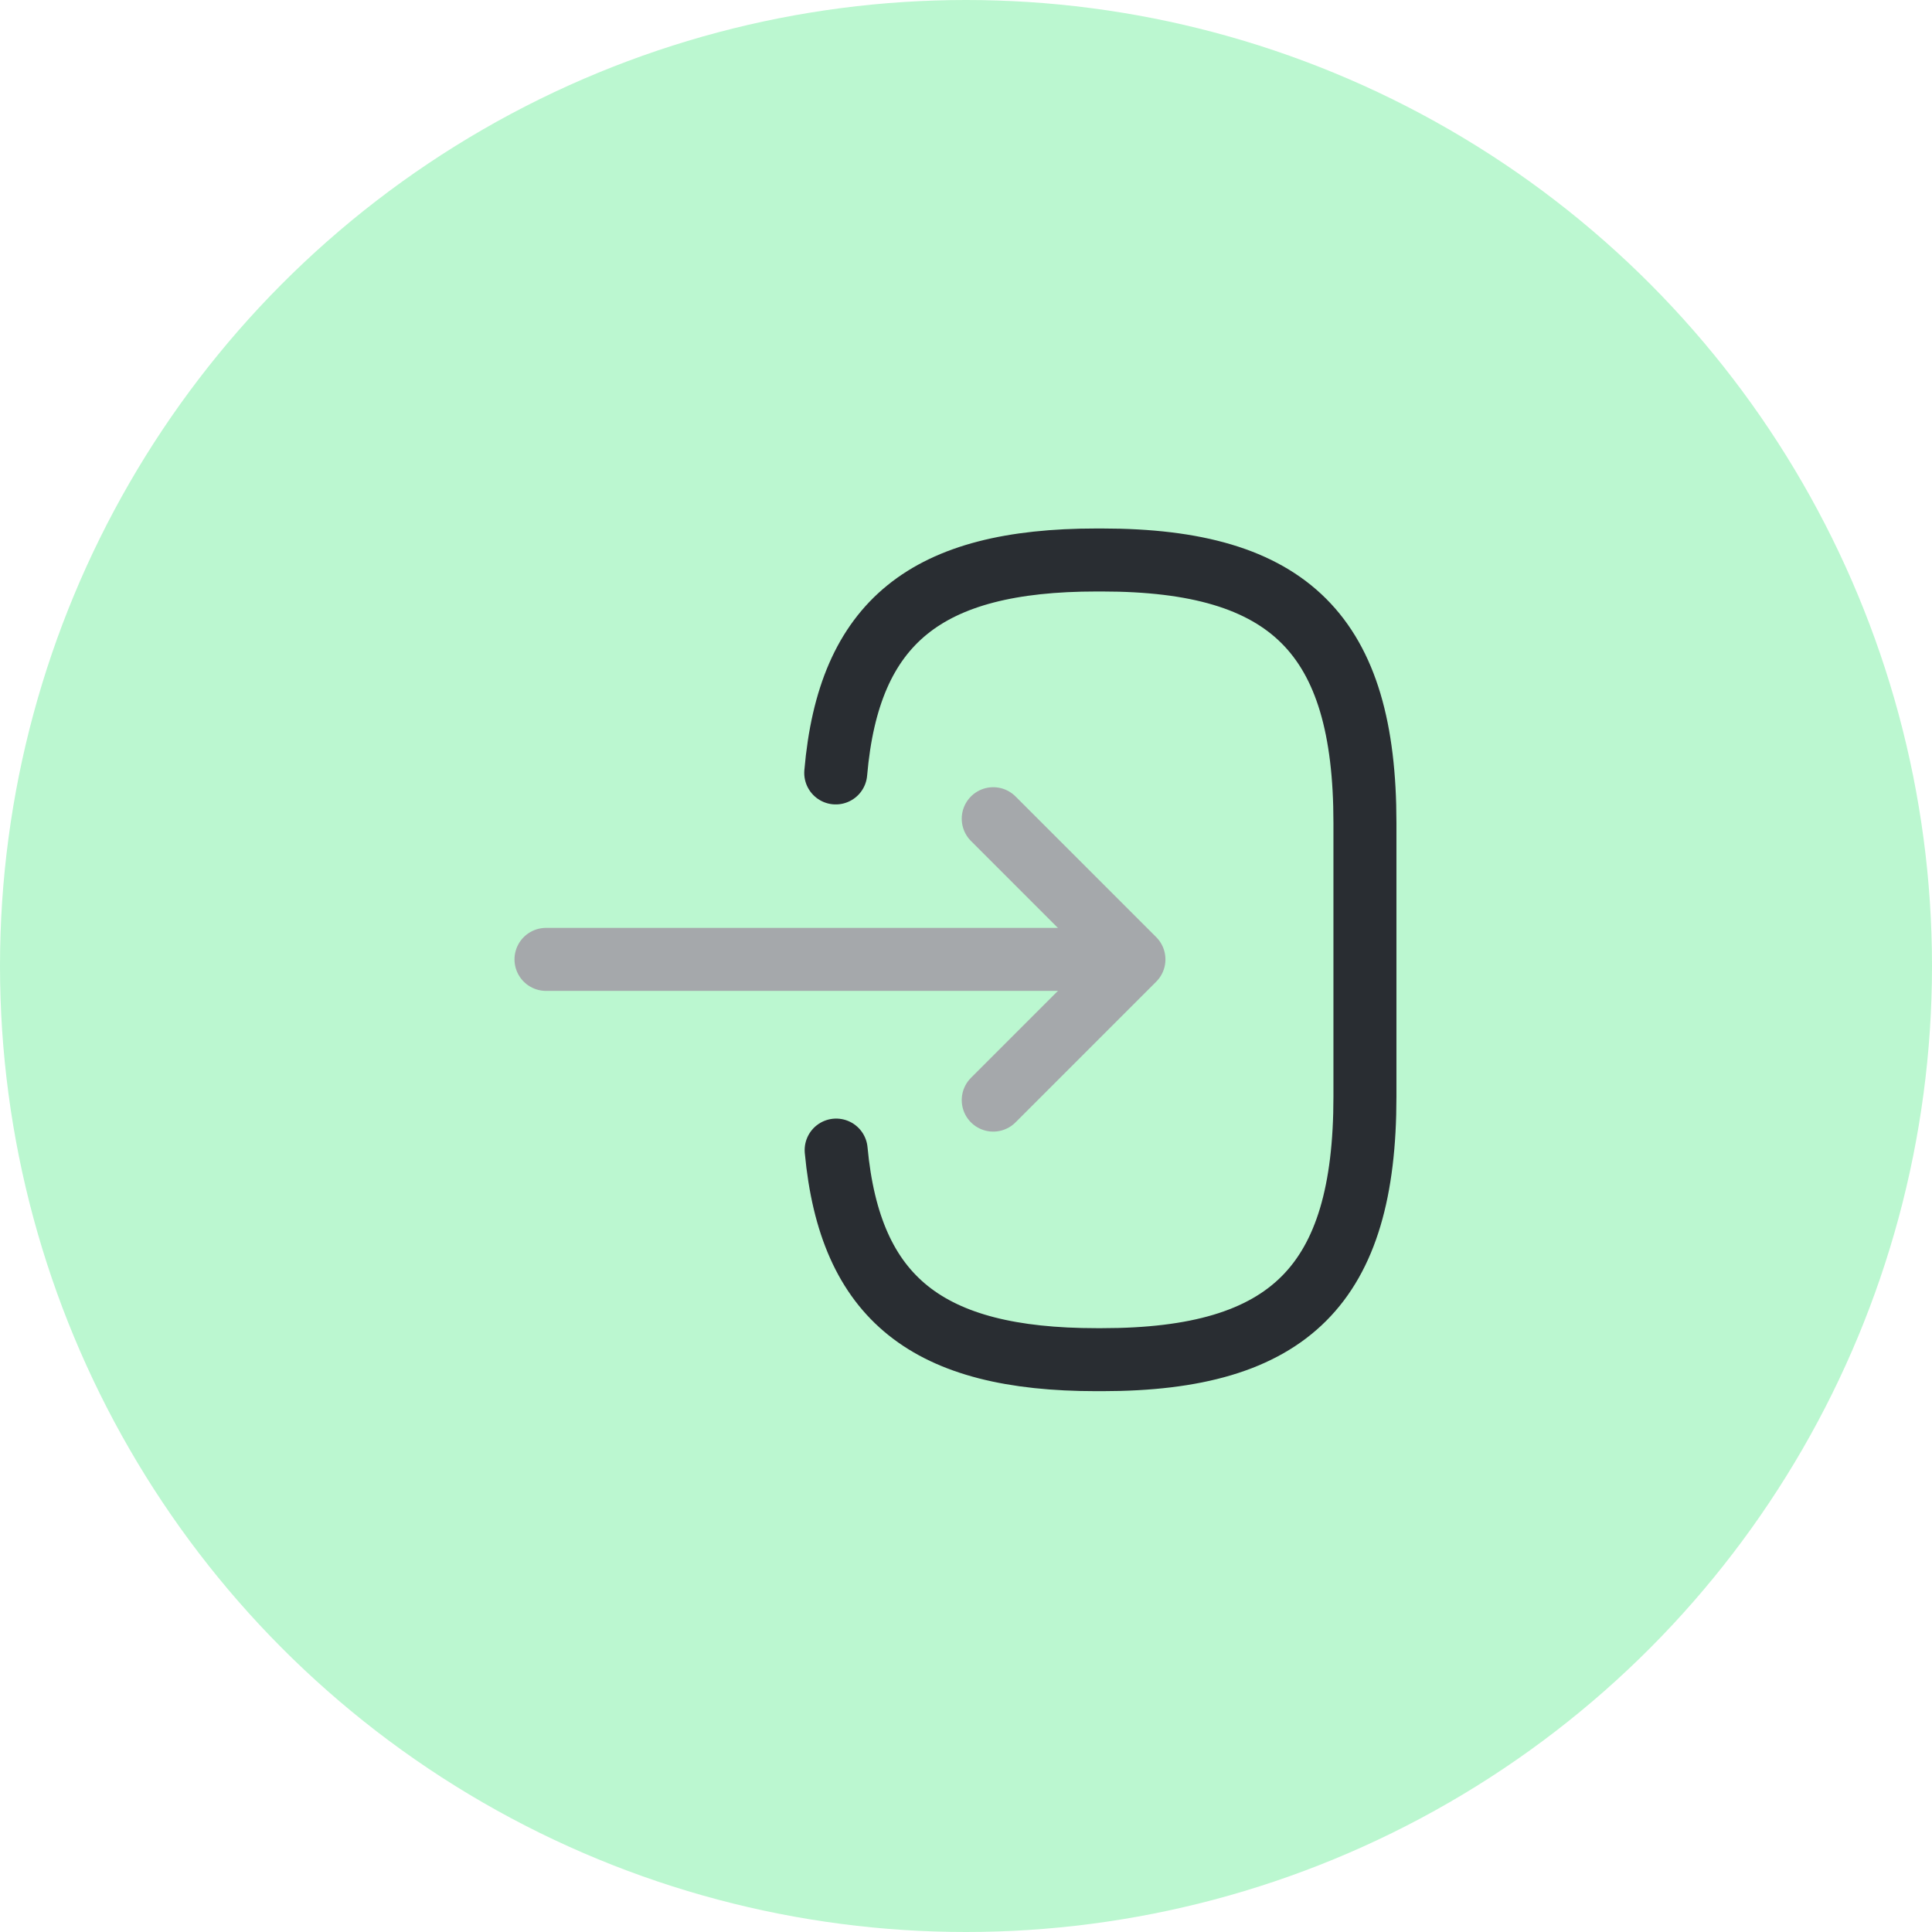 <svg width="92" height="92" viewBox="0 0 92 92" fill="none" xmlns="http://www.w3.org/2000/svg">
<circle cx="46" cy="46" r="46" fill="#BBF7D0"/>
<path d="M39.797 36.806C40.417 29.606 44.117 26.666 52.217 26.666H52.477C61.417 26.666 64.997 30.246 64.997 39.186V52.226C64.997 61.166 61.417 64.746 52.477 64.746H52.217C44.177 64.746 40.477 61.846 39.817 54.766" stroke="#292D32" stroke-width="3" stroke-linecap="round" stroke-linejoin="round"/>
<path d="M26 45.685H51.76" stroke="#A5A8AB" stroke-width="3" stroke-linecap="round" stroke-linejoin="round"/>
<path d="M47.297 38.986L53.997 45.686L47.297 52.386" stroke="#A5A8AB" stroke-width="3" stroke-linecap="round" stroke-linejoin="round"/>
</svg>
